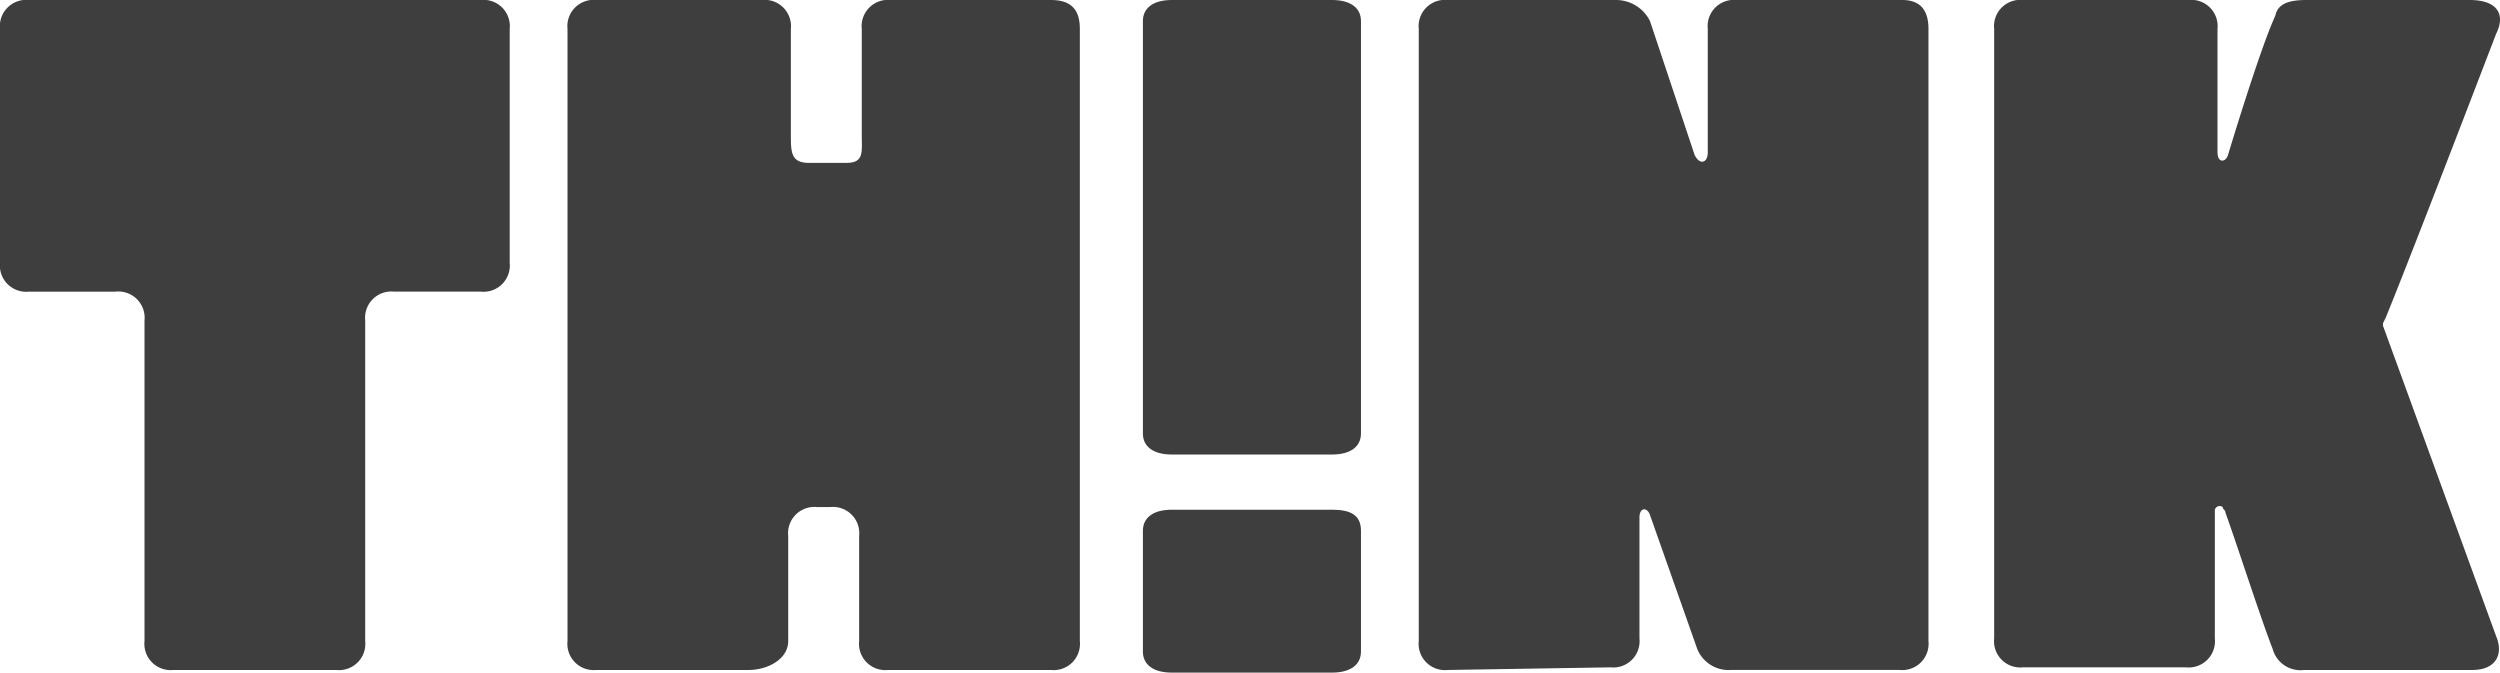 <svg id="think-logo" xmlns="http://www.w3.org/2000/svg" width="272" height="73.179" viewBox="0 0 272 73.179">
  <g id="Group_9" data-name="Group 9" transform="translate(0 0)">
    <g id="Group_3" data-name="Group 3">
      <path id="Path_1" data-name="Path 1" d="M55.456,3.144V28.585a2.86,2.86,0,0,1-3.144,3.144H42.878a2.86,2.86,0,0,0-3.144,3.144V69.749a2.86,2.86,0,0,1-3.144,3.144H18.866a2.86,2.86,0,0,1-3.144-3.144V34.874a2.86,2.86,0,0,0-3.144-3.144H3.144A2.86,2.86,0,0,1,0,28.585V3.144A2.86,2.86,0,0,1,3.144,0H52.311A2.86,2.86,0,0,1,55.456,3.144Z" transform="translate(0 0)" fill="#3e3e3e"/>
    </g>
    <g id="Group_4" data-name="Group 4" transform="translate(61.745 0)">
      <path id="Path_2" data-name="Path 2" d="M77.342,3.144v66.6A2.86,2.86,0,0,1,74.2,72.893H56.474a2.86,2.86,0,0,1-3.144-3.144V58.314a2.86,2.86,0,0,0-3.144-3.144H48.756a2.86,2.86,0,0,0-3.144,3.144V69.749c0,2-2.287,3.144-4.288,3.144H24.744A2.86,2.86,0,0,1,21.6,69.749V3.144A2.86,2.86,0,0,1,24.744,0H42.753A2.86,2.86,0,0,1,45.9,3.144V14.579c0,2,0,3.144,2,3.144h4c2,0,1.715-1.143,1.715-3.144V3.144A2.86,2.86,0,0,1,56.76,0H74.2C76.484,0,77.342,1.143,77.342,3.144Z" transform="translate(-21.6 0)" fill="#3e3e3e"/>
    </g>
    <g id="Group_5" data-name="Group 5" transform="translate(154.361 0)">
      <path id="Path_3" data-name="Path 3" d="M109.456,3.144v66.6a2.86,2.86,0,0,1-3.144,3.144H88.017A3.678,3.678,0,0,1,84.3,70.606L79.155,56.027c-.286-.858-1.143-.858-1.143.286V69.463a2.86,2.86,0,0,1-3.144,3.144l-17.723.286A2.86,2.86,0,0,1,54,69.749V3.144A2.86,2.86,0,0,1,57.144,0H75.439a4.12,4.12,0,0,1,3.716,2.287l4.86,14.579c.572,1.143,1.429.858,1.429-.286V3.144A2.86,2.86,0,0,1,88.588,0H106.6C108.6,0,109.456,1.143,109.456,3.144Z" transform="translate(-54)" fill="#3e3e3e"/>
    </g>
    <g id="Group_6" data-name="Group 6" transform="translate(216.964 0)">
      <path id="Path_4" data-name="Path 4" d="M127.926,72.893H109.631a3.135,3.135,0,0,1-3.43-2.287c-1.429-3.716-3.716-10.862-5.145-14.864,0-.286-.286-.286-.286-.572a.548.548,0,0,0-.858.286V69.463a2.86,2.86,0,0,1-3.144,3.144H79.044A2.86,2.86,0,0,1,75.9,69.463V3.144A2.86,2.86,0,0,1,79.044,0H97.053A2.86,2.86,0,0,1,100.2,3.144V16.58c0,1.143.858,1.143,1.143.286,0,0,3.43-11.434,5.145-15.15C106.772.286,108.2,0,109.917,0H127.64c2.859,0,4,1.429,2.859,3.716,0,0-8.861,23.154-12.006,30.872l-.286.572v.286L130.5,69.177C131.356,71.178,130.5,72.893,127.926,72.893Z" transform="translate(-75.9)" fill="#3e3e3e"/>
    </g>
    <g id="Group_7" data-name="Group 7" transform="translate(124.347 0)">
      <path id="Path_5" data-name="Path 5" d="M67.226,2.287V47.166c0,1.429-1.143,2.287-3.144,2.287H46.644c-2,0-3.144-.858-3.144-2.287V2.287C43.5.858,44.643,0,46.644,0H64.082C66.083,0,67.226.858,67.226,2.287Z" transform="translate(-43.5 0)" fill="#3e3e3e"/>
    </g>
    <g id="Group_8" data-name="Group 8" transform="translate(124.347 55.456)">
      <path id="Path_6" data-name="Path 6" d="M67.226,21.687V34.836c0,1.429-1.143,2.287-3.144,2.287H46.644c-2,0-3.144-.858-3.144-2.287V21.687c0-1.429,1.143-2.287,3.144-2.287H64.082C66.083,19.4,67.226,19.972,67.226,21.687Z" transform="translate(-43.5 -19.4)" fill="#3e3e3e"/>
    </g>
  </g>
</svg>
